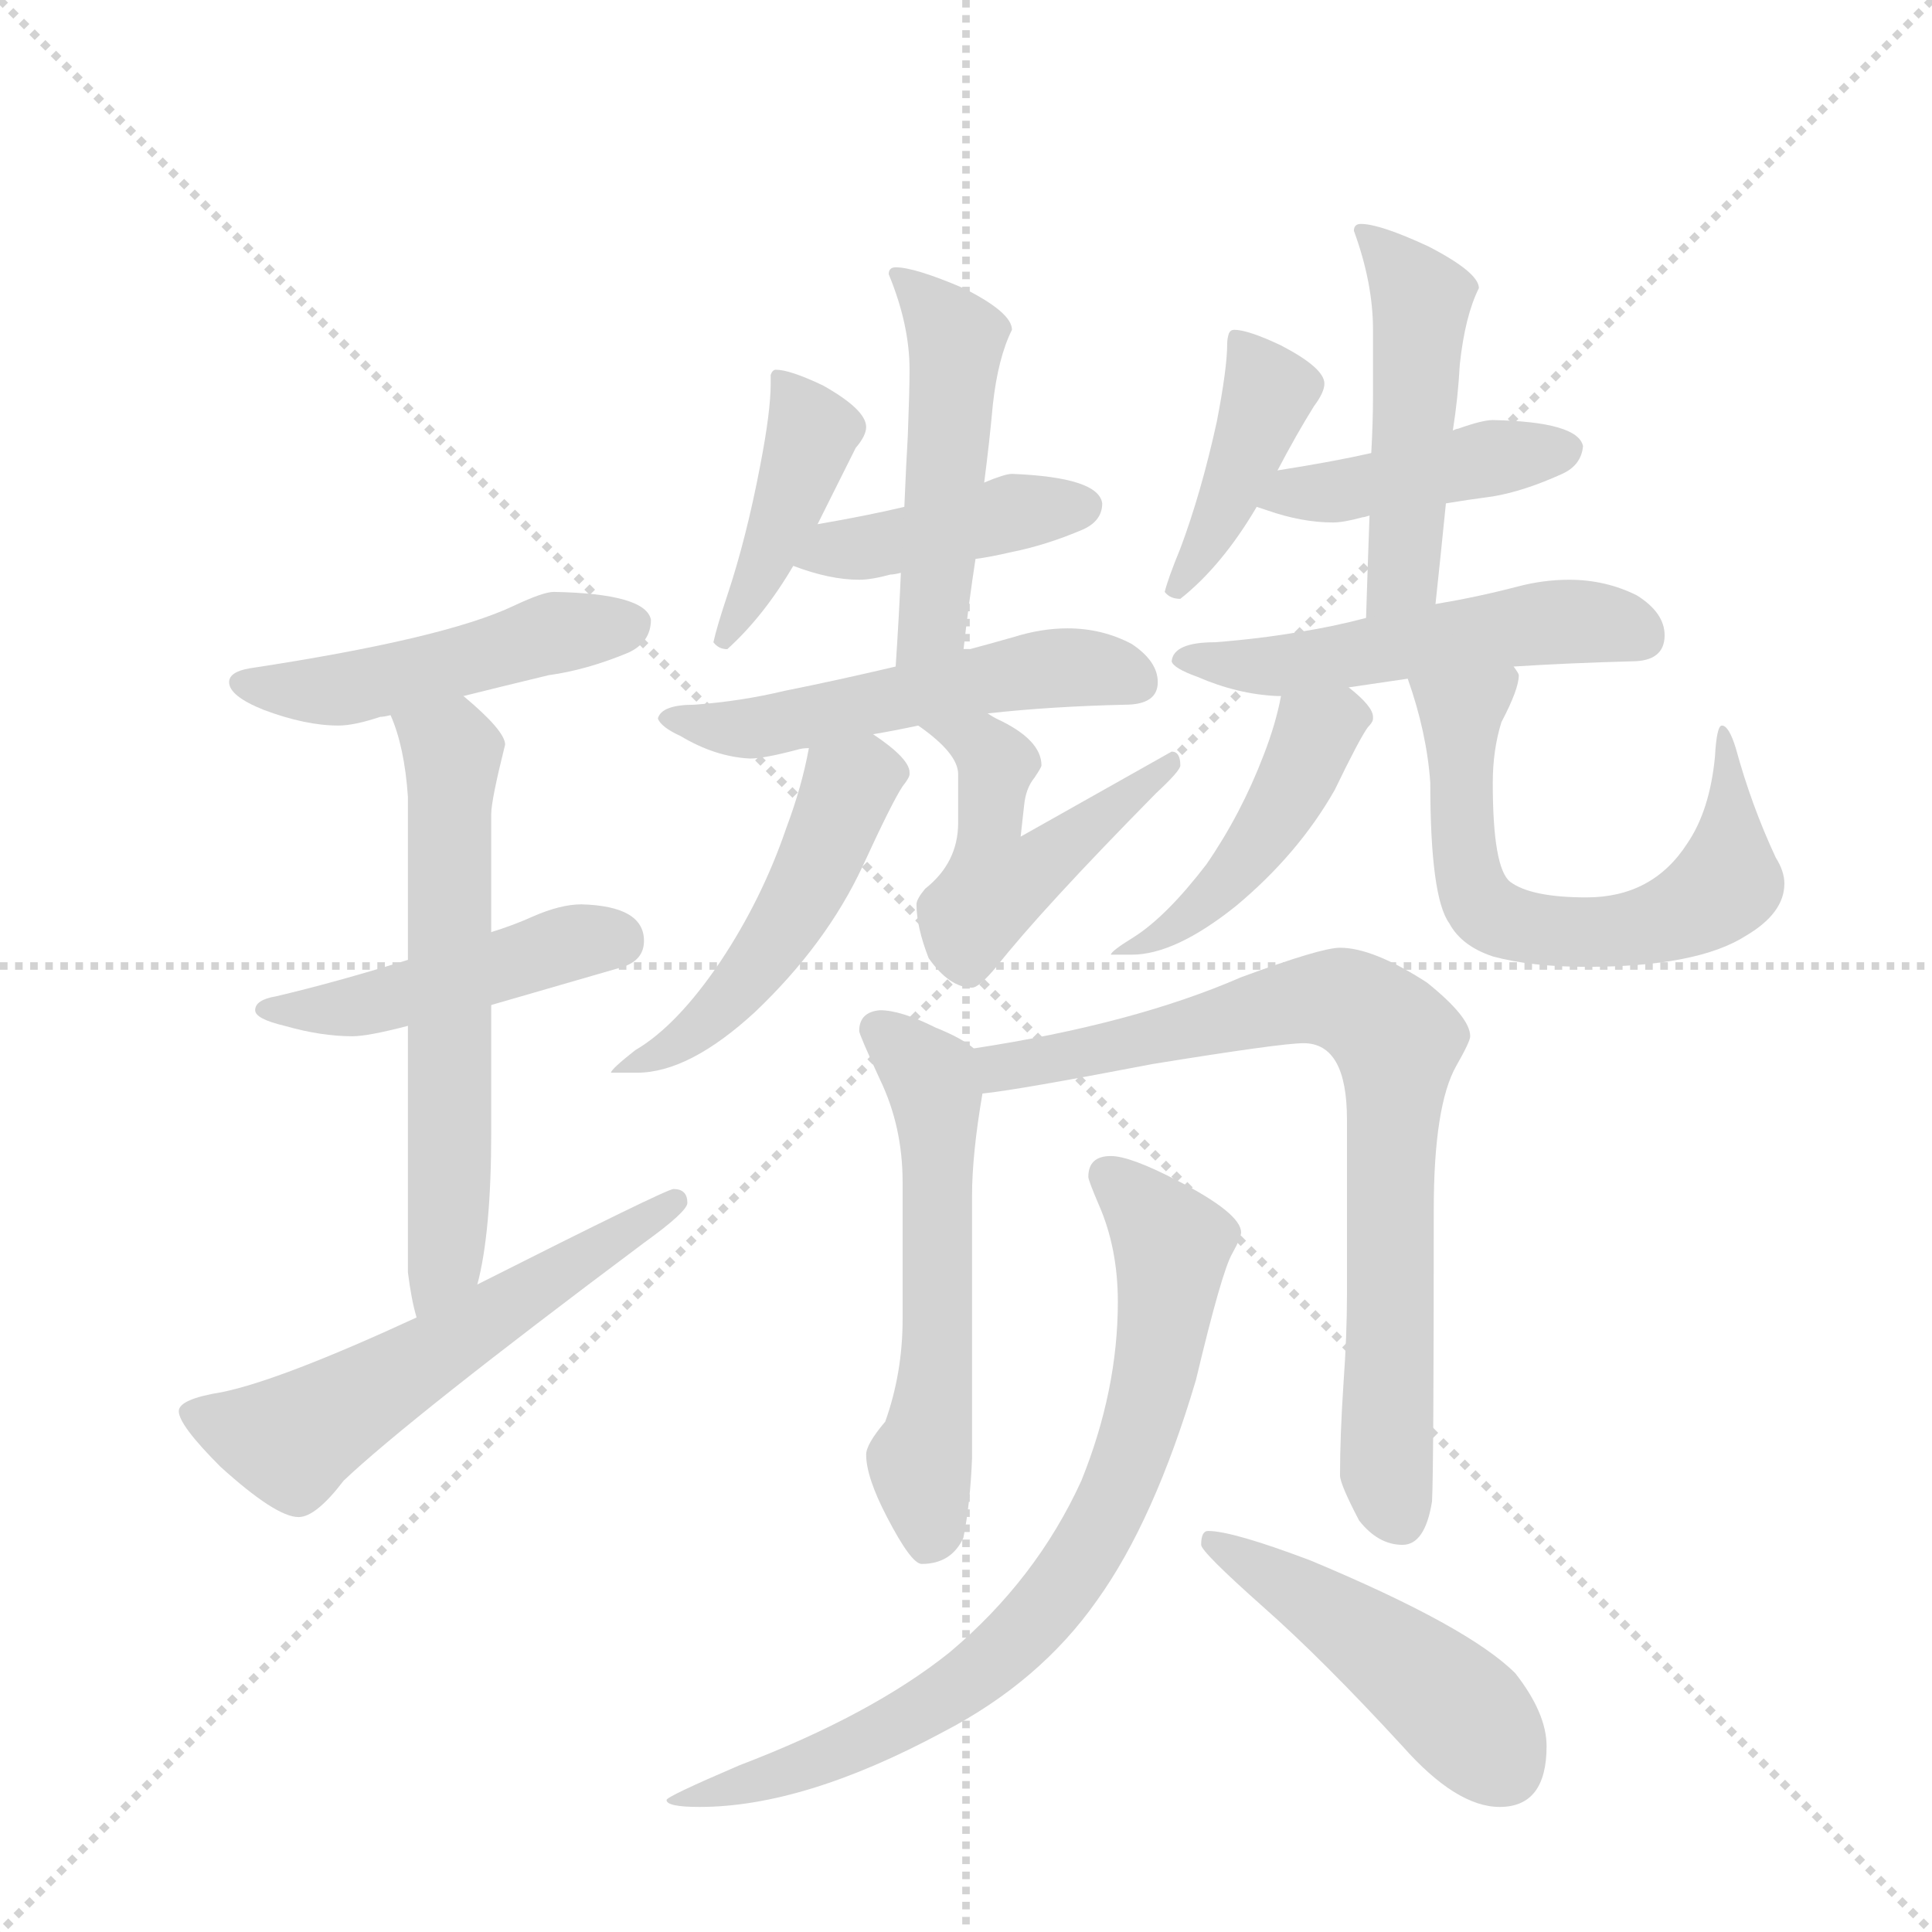 <svg version="1.1" viewBox="0 0 1024 1024" xmlns="http://www.w3.org/2000/svg">
  <g stroke="lightgray" stroke-dasharray="1,1" stroke-width="1" transform="scale(4, 4)">
    <line x1="0" y1="0" x2="256" y2="256"></line>
    <line x1="256" y1="0" x2="0" y2="256"></line>
    <line x1="128" y1="0" x2="128" y2="256"></line>
    <line x1="0" y1="128" x2="256" y2="128"></line>
  </g>
  <g transform="scale(0.92, -0.92) translate(60, -900)">
    <style type="text/css">
      
        @keyframes keyframes0 {
          from {
            stroke: blue;
            stroke-dashoffset: 484;
            stroke-width: 128;
          }
          61% {
            animation-timing-function: step-end;
            stroke: blue;
            stroke-dashoffset: 0;
            stroke-width: 128;
          }
          to {
            stroke: black;
            stroke-width: 1024;
          }
        }
        #make-me-a-hanzi-animation-0 {
          animation: keyframes0 0.644s both;
          animation-delay: 0s;
          animation-timing-function: linear;
        }
      
        @keyframes keyframes1 {
          from {
            stroke: blue;
            stroke-dashoffset: 463;
            stroke-width: 128;
          }
          60% {
            animation-timing-function: step-end;
            stroke: blue;
            stroke-dashoffset: 0;
            stroke-width: 128;
          }
          to {
            stroke: black;
            stroke-width: 1024;
          }
        }
        #make-me-a-hanzi-animation-1 {
          animation: keyframes1 0.627s both;
          animation-delay: 0.644s;
          animation-timing-function: linear;
        }
      
        @keyframes keyframes2 {
          from {
            stroke: blue;
            stroke-dashoffset: 611;
            stroke-width: 128;
          }
          67% {
            animation-timing-function: step-end;
            stroke: blue;
            stroke-dashoffset: 0;
            stroke-width: 128;
          }
          to {
            stroke: black;
            stroke-width: 1024;
          }
        }
        #make-me-a-hanzi-animation-2 {
          animation: keyframes2 0.747s both;
          animation-delay: 1.271s;
          animation-timing-function: linear;
        }
      
        @keyframes keyframes3 {
          from {
            stroke: blue;
            stroke-dashoffset: 575;
            stroke-width: 128;
          }
          65% {
            animation-timing-function: step-end;
            stroke: blue;
            stroke-dashoffset: 0;
            stroke-width: 128;
          }
          to {
            stroke: black;
            stroke-width: 1024;
          }
        }
        #make-me-a-hanzi-animation-3 {
          animation: keyframes3 0.718s both;
          animation-delay: 2.018s;
          animation-timing-function: linear;
        }
      
        @keyframes keyframes4 {
          from {
            stroke: blue;
            stroke-dashoffset: 418;
            stroke-width: 128;
          }
          58% {
            animation-timing-function: step-end;
            stroke: blue;
            stroke-dashoffset: 0;
            stroke-width: 128;
          }
          to {
            stroke: black;
            stroke-width: 1024;
          }
        }
        #make-me-a-hanzi-animation-4 {
          animation: keyframes4 0.59s both;
          animation-delay: 2.736s;
          animation-timing-function: linear;
        }
      
        @keyframes keyframes5 {
          from {
            stroke: blue;
            stroke-dashoffset: 419;
            stroke-width: 128;
          }
          58% {
            animation-timing-function: step-end;
            stroke: blue;
            stroke-dashoffset: 0;
            stroke-width: 128;
          }
          to {
            stroke: black;
            stroke-width: 1024;
          }
        }
        #make-me-a-hanzi-animation-5 {
          animation: keyframes5 0.591s both;
          animation-delay: 3.326s;
          animation-timing-function: linear;
        }
      
        @keyframes keyframes6 {
          from {
            stroke: blue;
            stroke-dashoffset: 490;
            stroke-width: 128;
          }
          61% {
            animation-timing-function: step-end;
            stroke: blue;
            stroke-dashoffset: 0;
            stroke-width: 128;
          }
          to {
            stroke: black;
            stroke-width: 1024;
          }
        }
        #make-me-a-hanzi-animation-6 {
          animation: keyframes6 0.649s both;
          animation-delay: 3.917s;
          animation-timing-function: linear;
        }
      
        @keyframes keyframes7 {
          from {
            stroke: blue;
            stroke-dashoffset: 527;
            stroke-width: 128;
          }
          63% {
            animation-timing-function: step-end;
            stroke: blue;
            stroke-dashoffset: 0;
            stroke-width: 128;
          }
          to {
            stroke: black;
            stroke-width: 1024;
          }
        }
        #make-me-a-hanzi-animation-7 {
          animation: keyframes7 0.679s both;
          animation-delay: 4.566s;
          animation-timing-function: linear;
        }
      
        @keyframes keyframes8 {
          from {
            stroke: blue;
            stroke-dashoffset: 494;
            stroke-width: 128;
          }
          62% {
            animation-timing-function: step-end;
            stroke: blue;
            stroke-dashoffset: 0;
            stroke-width: 128;
          }
          to {
            stroke: black;
            stroke-width: 1024;
          }
        }
        #make-me-a-hanzi-animation-8 {
          animation: keyframes8 0.652s both;
          animation-delay: 5.245s;
          animation-timing-function: linear;
        }
      
        @keyframes keyframes9 {
          from {
            stroke: blue;
            stroke-dashoffset: 490;
            stroke-width: 128;
          }
          61% {
            animation-timing-function: step-end;
            stroke: blue;
            stroke-dashoffset: 0;
            stroke-width: 128;
          }
          to {
            stroke: black;
            stroke-width: 1024;
          }
        }
        #make-me-a-hanzi-animation-9 {
          animation: keyframes9 0.649s both;
          animation-delay: 5.897s;
          animation-timing-function: linear;
        }
      
        @keyframes keyframes10 {
          from {
            stroke: blue;
            stroke-dashoffset: 415;
            stroke-width: 128;
          }
          57% {
            animation-timing-function: step-end;
            stroke: blue;
            stroke-dashoffset: 0;
            stroke-width: 128;
          }
          to {
            stroke: black;
            stroke-width: 1024;
          }
        }
        #make-me-a-hanzi-animation-10 {
          animation: keyframes10 0.588s both;
          animation-delay: 6.545s;
          animation-timing-function: linear;
        }
      
        @keyframes keyframes11 {
          from {
            stroke: blue;
            stroke-dashoffset: 432;
            stroke-width: 128;
          }
          58% {
            animation-timing-function: step-end;
            stroke: blue;
            stroke-dashoffset: 0;
            stroke-width: 128;
          }
          to {
            stroke: black;
            stroke-width: 1024;
          }
        }
        #make-me-a-hanzi-animation-11 {
          animation: keyframes11 0.602s both;
          animation-delay: 7.133s;
          animation-timing-function: linear;
        }
      
        @keyframes keyframes12 {
          from {
            stroke: blue;
            stroke-dashoffset: 485;
            stroke-width: 128;
          }
          61% {
            animation-timing-function: step-end;
            stroke: blue;
            stroke-dashoffset: 0;
            stroke-width: 128;
          }
          to {
            stroke: black;
            stroke-width: 1024;
          }
        }
        #make-me-a-hanzi-animation-12 {
          animation: keyframes12 0.645s both;
          animation-delay: 7.735s;
          animation-timing-function: linear;
        }
      
        @keyframes keyframes13 {
          from {
            stroke: blue;
            stroke-dashoffset: 522;
            stroke-width: 128;
          }
          63% {
            animation-timing-function: step-end;
            stroke: blue;
            stroke-dashoffset: 0;
            stroke-width: 128;
          }
          to {
            stroke: black;
            stroke-width: 1024;
          }
        }
        #make-me-a-hanzi-animation-13 {
          animation: keyframes13 0.675s both;
          animation-delay: 8.379s;
          animation-timing-function: linear;
        }
      
        @keyframes keyframes14 {
          from {
            stroke: blue;
            stroke-dashoffset: 456;
            stroke-width: 128;
          }
          60% {
            animation-timing-function: step-end;
            stroke: blue;
            stroke-dashoffset: 0;
            stroke-width: 128;
          }
          to {
            stroke: black;
            stroke-width: 1024;
          }
        }
        #make-me-a-hanzi-animation-14 {
          animation: keyframes14 0.621s both;
          animation-delay: 9.054s;
          animation-timing-function: linear;
        }
      
        @keyframes keyframes15 {
          from {
            stroke: blue;
            stroke-dashoffset: 630;
            stroke-width: 128;
          }
          67% {
            animation-timing-function: step-end;
            stroke: blue;
            stroke-dashoffset: 0;
            stroke-width: 128;
          }
          to {
            stroke: black;
            stroke-width: 1024;
          }
        }
        #make-me-a-hanzi-animation-15 {
          animation: keyframes15 0.763s both;
          animation-delay: 9.675s;
          animation-timing-function: linear;
        }
      
        @keyframes keyframes16 {
          from {
            stroke: blue;
            stroke-dashoffset: 565;
            stroke-width: 128;
          }
          65% {
            animation-timing-function: step-end;
            stroke: blue;
            stroke-dashoffset: 0;
            stroke-width: 128;
          }
          to {
            stroke: black;
            stroke-width: 1024;
          }
        }
        #make-me-a-hanzi-animation-16 {
          animation: keyframes16 0.71s both;
          animation-delay: 10.438s;
          animation-timing-function: linear;
        }
      
        @keyframes keyframes17 {
          from {
            stroke: blue;
            stroke-dashoffset: 782;
            stroke-width: 128;
          }
          72% {
            animation-timing-function: step-end;
            stroke: blue;
            stroke-dashoffset: 0;
            stroke-width: 128;
          }
          to {
            stroke: black;
            stroke-width: 1024;
          }
        }
        #make-me-a-hanzi-animation-17 {
          animation: keyframes17 0.886s both;
          animation-delay: 11.148s;
          animation-timing-function: linear;
        }
      
        @keyframes keyframes18 {
          from {
            stroke: blue;
            stroke-dashoffset: 782;
            stroke-width: 128;
          }
          72% {
            animation-timing-function: step-end;
            stroke: blue;
            stroke-dashoffset: 0;
            stroke-width: 128;
          }
          to {
            stroke: black;
            stroke-width: 1024;
          }
        }
        #make-me-a-hanzi-animation-18 {
          animation: keyframes18 0.886s both;
          animation-delay: 12.034s;
          animation-timing-function: linear;
        }
      
        @keyframes keyframes19 {
          from {
            stroke: blue;
            stroke-dashoffset: 470;
            stroke-width: 128;
          }
          60% {
            animation-timing-function: step-end;
            stroke: blue;
            stroke-dashoffset: 0;
            stroke-width: 128;
          }
          to {
            stroke: black;
            stroke-width: 1024;
          }
        }
        #make-me-a-hanzi-animation-19 {
          animation: keyframes19 0.632s both;
          animation-delay: 12.921s;
          animation-timing-function: linear;
        }
      
    </style>
    
      <path d="M 259 559 Q 253 559 236 551 Q 196 532 84 515 Q 72 513 72 507 Q 72 499 92 491 Q 116 482 135 482 Q 144 482 159 487 Q 161 487 165 488 L 207 499 Q 227 504 256 511 Q 278 514 302 524 Q 315 530 315 543 Q 312 558 259 559 Z" fill="lightgray"></path>
    
      <path d="M 175 347 Q 133 334 99 326 Q 87 324 87 318 Q 87 313 104 309 Q 125 303 143 303 Q 152 303 175 309 L 223 321 Q 254 330 299 343 Q 311 347 311 358 Q 311 378 275 379 Q 263 379 247 372 Q 236 367 223 363 L 175 347 Z" fill="lightgray"></path>
    
      <path d="M 165 488 Q 173 470 175 441 L 175 347 L 175 309 L 175 167 Q 177 151 180 141 C 187 112 208 131 215 160 Q 223 190 223 248 L 223 321 L 223 363 L 223 431 Q 223 439 231 471 Q 231 479 207 499 C 184 519 155 516 165 488 Z" fill="lightgray"></path>
    
      <path d="M 180 141 Q 102 105 68 98 Q 43 94 43 87 Q 43 79 67 55 Q 99 26 112 26 Q 122 26 138 47 Q 176 83 311 184 Q 336 202 336 207 Q 336 215 328 215 Q 324 215 215 160 L 180 141 Z" fill="lightgray"></path>
    
      <path d="M 387 687 Q 385 687 384 684 L 384 679 Q 384 663 378 632 Q 370 590 359 557 Q 353 539 351 530 Q 354 526 359 526 Q 380 545 397 574 L 411 598 Q 423 622 433 642 Q 439 649 439 654 Q 439 664 414 678 Q 395 687 387 687 Z" fill="lightgray"></path>
    
      <path d="M 397 574 Q 418 566 435 566 Q 442 566 453 569 Q 455 569 459 570 L 502 578 Q 510 579 523 582 Q 543 586 564 595 Q 575 600 575 610 Q 573 625 523 627 Q 519 627 507 622 L 461 608 Q 440 603 411 598 C 381 593 369 584 397 574 Z" fill="lightgray"></path>
    
      <path d="M 459 570 Q 458 546 456 516 C 454 486 492 495 495 525 Q 498 552 502 578 L 507 622 Q 510 645 512 667 Q 515 694 523 710 Q 523 720 495 734 Q 467 746 456 746 Q 452 746 452 742 Q 464 713 464 687 Q 464 675 463 649 Q 462 632 461 608 L 459 570 Z" fill="lightgray"></path>
    
      <path d="M 456 516 Q 422 508 392 502 Q 367 496 340 494 Q 321 494 319 486 Q 321 481 332 476 Q 352 464 372 463 Q 380 463 399 468 Q 402 469 406 469 L 443 477 Q 455 479 469 482 L 509 489 Q 545 493 588 494 Q 607 494 607 507 Q 607 519 592 529 Q 575 538 555 538 Q 540 538 524 533 Q 510 529 495 525 L 456 516 Z" fill="lightgray"></path>
    
      <path d="M 406 469 Q 402 447 393 423 Q 379 382 355 346 Q 330 309 306 295 Q 292 284 292 282 L 307 282 Q 337 282 375 317 Q 416 356 437 401 Q 454 438 460 447 Q 464 452 464 454 L 464 455 Q 464 463 443 477 C 418 494 412 498 406 469 Z" fill="lightgray"></path>
    
      <path d="M 469 482 Q 492 466 492 454 L 492 426 Q 492 403 473 388 Q 468 382 468 379 Q 468 366 475 348 Q 487 331 500 331 Q 504 331 514 343 Q 540 376 606 443 Q 620 456 620 459 Q 620 467 615 467 L 528 418 L 530 436 Q 531 446 536 452 Q 540 458 540 459 Q 540 474 514 486 Q 512 487 509 489 C 483 504 445 500 469 482 Z" fill="lightgray"></path>
    
      <path d="M 651 710 Q 649 710 648 708 Q 647 705 647 702 Q 647 688 641 657 Q 632 616 620 584 Q 613 567 611 559 Q 614 555 620 555 Q 644 574 664 608 L 676 629 Q 687 650 697 666 Q 703 674 703 679 Q 703 688 678 701 Q 659 710 651 710 Z" fill="lightgray"></path>
    
      <path d="M 664 608 L 670 606 Q 690 599 708 599 Q 714 599 725 602 Q 726 602 729 603 L 773 610 Q 785 612 800 614 Q 818 617 840 627 Q 851 632 852 643 Q 849 657 800 658 Q 794 658 780 653 Q 779 653 777 652 L 730 639 Q 708 634 676 629 C 646 624 636 617 664 608 Z" fill="lightgray"></path>
    
      <path d="M 729 603 Q 728 576 727 544 C 726 514 764 522 767 552 Q 770 580 773 610 L 777 652 Q 780 671 781 690 Q 784 718 792 734 Q 792 743 763 758 Q 735 771 724 771 Q 720 771 720 767 Q 731 737 731 710 L 731 672 Q 731 657 730 639 L 729 603 Z" fill="lightgray"></path>
    
      <path d="M 727 544 Q 708 539 689 536 Q 666 532 640 530 Q 616 530 615 519 Q 616 515 630 510 Q 653 500 676 499 L 678 499 L 717 504 Q 731 506 751 509 L 812 516 Q 843 518 880 519 Q 899 519 899 534 Q 899 547 883 557 Q 865 566 844 566 Q 829 566 814 562 Q 791 556 767 552 L 727 544 Z" fill="lightgray"></path>
    
      <path d="M 678 499 Q 675 483 668 465 Q 655 431 635 402 Q 612 372 593 360 Q 580 352 580 350 L 592 350 Q 617 350 652 378 Q 688 408 709 445 Q 723 474 728 481 Q 731 484 731 486 L 731 487 Q 731 493 717 504 C 694 523 684 528 678 499 Z" fill="lightgray"></path>
    
      <path d="M 751 509 Q 762 478 764 449 Q 764 383 775 368 Q 782 355 800 349 Q 822 343 854 343 Q 918 343 946 361 Q 968 374 968 391 Q 968 398 963 406 Q 949 436 940 469 Q 936 482 932 482 Q 929 482 928 464 Q 925 433 912 414 Q 892 383 854 383 Q 822 383 810 392 Q 800 400 800 449 Q 800 468 805 484 Q 815 503 815 511 Q 815 512 812 516 C 807 546 742 538 751 509 Z" fill="lightgray"></path>
    
      <path d="M 447 318 Q 435 317 435 306 Q 435 304 447 278 Q 460 251 460 219 L 460 140 Q 460 109 450 81 Q 439 68 439 62 Q 439 49 451 26 Q 465 -1 471 -1 Q 488 -1 495 14 Q 499 34 500 60 L 500 211 Q 500 235 506 270 C 509 290 509 290 501 296 Q 494 302 479 308 Q 459 318 447 318 Z" fill="lightgray"></path>
    
      <path d="M 506 270 Q 526 272 604 287 Q 678 299 691 299 Q 716 299 716 255 L 716 154 Q 716 131 714 103 Q 712 73 712 50 Q 712 45 723 24 Q 734 10 748 10 Q 761 10 765 35 Q 766 53 766 203 Q 766 263 779 286 Q 787 300 787 303 Q 787 314 762 334 Q 731 354 712 354 Q 701 354 655 337 Q 593 310 501 296 C 471 291 476 266 506 270 Z" fill="lightgray"></path>
    
      <path d="M 580 234 Q 567 234 567 222 Q 567 220 573 206 Q 584 181 584 150 Q 584 99 563 47 Q 537 -10 487 -52 Q 442 -88 366 -117 Q 324 -135 324 -137 Q 324 -141 343 -141 Q 403 -141 483 -98 Q 539 -69 572 -22 Q 605 24 629 105 Q 644 168 650 178 Q 655 187 655 190 Q 655 201 618 220 Q 591 234 580 234 Z" fill="lightgray"></path>
    
      <path d="M 636 18 Q 632 18 632 10 Q 632 6 668 -26 Q 702 -56 748 -106 Q 779 -141 804 -141 Q 831 -141 831 -106 Q 831 -87 813 -64 Q 786 -37 695 1 Q 650 18 636 18 Z" fill="lightgray"></path>
    
    
      <clipPath id="make-me-a-hanzi-clip-0">
        <path d="M 259 559 Q 253 559 236 551 Q 196 532 84 515 Q 72 513 72 507 Q 72 499 92 491 Q 116 482 135 482 Q 144 482 159 487 Q 161 487 165 488 L 207 499 Q 227 504 256 511 Q 278 514 302 524 Q 315 530 315 543 Q 312 558 259 559 Z"></path>
      </clipPath>
      <path clip-path="url(#make-me-a-hanzi-clip-0)" d="M 81 507 L 147 504 L 269 538 L 304 540" fill="none" id="make-me-a-hanzi-animation-0" stroke-dasharray="356 712" stroke-linecap="round"></path>
    
      <clipPath id="make-me-a-hanzi-clip-1">
        <path d="M 175 347 Q 133 334 99 326 Q 87 324 87 318 Q 87 313 104 309 Q 125 303 143 303 Q 152 303 175 309 L 223 321 Q 254 330 299 343 Q 311 347 311 358 Q 311 378 275 379 Q 263 379 247 372 Q 236 367 223 363 L 175 347 Z"></path>
      </clipPath>
      <path clip-path="url(#make-me-a-hanzi-clip-1)" d="M 94 320 L 145 320 L 261 355 L 296 358" fill="none" id="make-me-a-hanzi-animation-1" stroke-dasharray="335 670" stroke-linecap="round"></path>
    
      <clipPath id="make-me-a-hanzi-clip-2">
        <path d="M 165 488 Q 173 470 175 441 L 175 347 L 175 309 L 175 167 Q 177 151 180 141 C 187 112 208 131 215 160 Q 223 190 223 248 L 223 321 L 223 363 L 223 431 Q 223 439 231 471 Q 231 479 207 499 C 184 519 155 516 165 488 Z"></path>
      </clipPath>
      <path clip-path="url(#make-me-a-hanzi-clip-2)" d="M 173 486 L 201 466 L 197 180 L 184 148" fill="none" id="make-me-a-hanzi-animation-2" stroke-dasharray="483 966" stroke-linecap="round"></path>
    
      <clipPath id="make-me-a-hanzi-clip-3">
        <path d="M 180 141 Q 102 105 68 98 Q 43 94 43 87 Q 43 79 67 55 Q 99 26 112 26 Q 122 26 138 47 Q 176 83 311 184 Q 336 202 336 207 Q 336 215 328 215 Q 324 215 215 160 L 180 141 Z"></path>
      </clipPath>
      <path clip-path="url(#make-me-a-hanzi-clip-3)" d="M 50 86 L 91 73 L 117 76 L 329 208" fill="none" id="make-me-a-hanzi-animation-3" stroke-dasharray="447 894" stroke-linecap="round"></path>
    
      <clipPath id="make-me-a-hanzi-clip-4">
        <path d="M 387 687 Q 385 687 384 684 L 384 679 Q 384 663 378 632 Q 370 590 359 557 Q 353 539 351 530 Q 354 526 359 526 Q 380 545 397 574 L 411 598 Q 423 622 433 642 Q 439 649 439 654 Q 439 664 414 678 Q 395 687 387 687 Z"></path>
      </clipPath>
      <path clip-path="url(#make-me-a-hanzi-clip-4)" d="M 390 682 L 407 648 L 358 534" fill="none" id="make-me-a-hanzi-animation-4" stroke-dasharray="290 580" stroke-linecap="round"></path>
    
      <clipPath id="make-me-a-hanzi-clip-5">
        <path d="M 397 574 Q 418 566 435 566 Q 442 566 453 569 Q 455 569 459 570 L 502 578 Q 510 579 523 582 Q 543 586 564 595 Q 575 600 575 610 Q 573 625 523 627 Q 519 627 507 622 L 461 608 Q 440 603 411 598 C 381 593 369 584 397 574 Z"></path>
      </clipPath>
      <path clip-path="url(#make-me-a-hanzi-clip-5)" d="M 406 577 L 532 607 L 565 608" fill="none" id="make-me-a-hanzi-animation-5" stroke-dasharray="291 582" stroke-linecap="round"></path>
    
      <clipPath id="make-me-a-hanzi-clip-6">
        <path d="M 459 570 Q 458 546 456 516 C 454 486 492 495 495 525 Q 498 552 502 578 L 507 622 Q 510 645 512 667 Q 515 694 523 710 Q 523 720 495 734 Q 467 746 456 746 Q 452 746 452 742 Q 464 713 464 687 Q 464 675 463 649 Q 462 632 461 608 L 459 570 Z"></path>
      </clipPath>
      <path clip-path="url(#make-me-a-hanzi-clip-6)" d="M 460 738 L 491 705 L 477 541 L 461 523" fill="none" id="make-me-a-hanzi-animation-6" stroke-dasharray="362 724" stroke-linecap="round"></path>
    
      <clipPath id="make-me-a-hanzi-clip-7">
        <path d="M 456 516 Q 422 508 392 502 Q 367 496 340 494 Q 321 494 319 486 Q 321 481 332 476 Q 352 464 372 463 Q 380 463 399 468 Q 402 469 406 469 L 443 477 Q 455 479 469 482 L 509 489 Q 545 493 588 494 Q 607 494 607 507 Q 607 519 592 529 Q 575 538 555 538 Q 540 538 524 533 Q 510 529 495 525 L 456 516 Z"></path>
      </clipPath>
      <path clip-path="url(#make-me-a-hanzi-clip-7)" d="M 325 486 L 387 482 L 549 515 L 592 508" fill="none" id="make-me-a-hanzi-animation-7" stroke-dasharray="399 798" stroke-linecap="round"></path>
    
      <clipPath id="make-me-a-hanzi-clip-8">
        <path d="M 406 469 Q 402 447 393 423 Q 379 382 355 346 Q 330 309 306 295 Q 292 284 292 282 L 307 282 Q 337 282 375 317 Q 416 356 437 401 Q 454 438 460 447 Q 464 452 464 454 L 464 455 Q 464 463 443 477 C 418 494 412 498 406 469 Z"></path>
      </clipPath>
      <path clip-path="url(#make-me-a-hanzi-clip-8)" d="M 455 455 L 429 447 L 394 370 L 358 321 L 334 300 L 303 288" fill="none" id="make-me-a-hanzi-animation-8" stroke-dasharray="366 732" stroke-linecap="round"></path>
    
      <clipPath id="make-me-a-hanzi-clip-9">
        <path d="M 469 482 Q 492 466 492 454 L 492 426 Q 492 403 473 388 Q 468 382 468 379 Q 468 366 475 348 Q 487 331 500 331 Q 504 331 514 343 Q 540 376 606 443 Q 620 456 620 459 Q 620 467 615 467 L 528 418 L 530 436 Q 531 446 536 452 Q 540 458 540 459 Q 540 474 514 486 Q 512 487 509 489 C 483 504 445 500 469 482 Z"></path>
      </clipPath>
      <path clip-path="url(#make-me-a-hanzi-clip-9)" d="M 477 478 L 504 472 L 514 460 L 509 416 L 513 392 L 535 398 L 613 460" fill="none" id="make-me-a-hanzi-animation-9" stroke-dasharray="362 724" stroke-linecap="round"></path>
    
      <clipPath id="make-me-a-hanzi-clip-10">
        <path d="M 651 710 Q 649 710 648 708 Q 647 705 647 702 Q 647 688 641 657 Q 632 616 620 584 Q 613 567 611 559 Q 614 555 620 555 Q 644 574 664 608 L 676 629 Q 687 650 697 666 Q 703 674 703 679 Q 703 688 678 701 Q 659 710 651 710 Z"></path>
      </clipPath>
      <path clip-path="url(#make-me-a-hanzi-clip-10)" d="M 653 704 L 671 674 L 647 610 L 618 562" fill="none" id="make-me-a-hanzi-animation-10" stroke-dasharray="287 574" stroke-linecap="round"></path>
    
      <clipPath id="make-me-a-hanzi-clip-11">
        <path d="M 664 608 L 670 606 Q 690 599 708 599 Q 714 599 725 602 Q 726 602 729 603 L 773 610 Q 785 612 800 614 Q 818 617 840 627 Q 851 632 852 643 Q 849 657 800 658 Q 794 658 780 653 Q 779 653 777 652 L 730 639 Q 708 634 676 629 C 646 624 636 617 664 608 Z"></path>
      </clipPath>
      <path clip-path="url(#make-me-a-hanzi-clip-11)" d="M 669 612 L 843 641" fill="none" id="make-me-a-hanzi-animation-11" stroke-dasharray="304 608" stroke-linecap="round"></path>
    
      <clipPath id="make-me-a-hanzi-clip-12">
        <path d="M 729 603 Q 728 576 727 544 C 726 514 764 522 767 552 Q 770 580 773 610 L 777 652 Q 780 671 781 690 Q 784 718 792 734 Q 792 743 763 758 Q 735 771 724 771 Q 720 771 720 767 Q 731 737 731 710 L 731 672 Q 731 657 730 639 L 729 603 Z"></path>
      </clipPath>
      <path clip-path="url(#make-me-a-hanzi-clip-12)" d="M 728 763 L 759 728 L 749 575 L 732 552" fill="none" id="make-me-a-hanzi-animation-12" stroke-dasharray="357 714" stroke-linecap="round"></path>
    
      <clipPath id="make-me-a-hanzi-clip-13">
        <path d="M 727 544 Q 708 539 689 536 Q 666 532 640 530 Q 616 530 615 519 Q 616 515 630 510 Q 653 500 676 499 L 678 499 L 717 504 Q 731 506 751 509 L 812 516 Q 843 518 880 519 Q 899 519 899 534 Q 899 547 883 557 Q 865 566 844 566 Q 829 566 814 562 Q 791 556 767 552 L 727 544 Z"></path>
      </clipPath>
      <path clip-path="url(#make-me-a-hanzi-clip-13)" d="M 621 521 L 682 517 L 838 542 L 884 534" fill="none" id="make-me-a-hanzi-animation-13" stroke-dasharray="394 788" stroke-linecap="round"></path>
    
      <clipPath id="make-me-a-hanzi-clip-14">
        <path d="M 678 499 Q 675 483 668 465 Q 655 431 635 402 Q 612 372 593 360 Q 580 352 580 350 L 592 350 Q 617 350 652 378 Q 688 408 709 445 Q 723 474 728 481 Q 731 484 731 486 L 731 487 Q 731 493 717 504 C 694 523 684 528 678 499 Z"></path>
      </clipPath>
      <path clip-path="url(#make-me-a-hanzi-clip-14)" d="M 725 487 L 711 486 L 697 476 L 674 427 L 638 383 L 606 359 L 589 355" fill="none" id="make-me-a-hanzi-animation-14" stroke-dasharray="328 656" stroke-linecap="round"></path>
    
      <clipPath id="make-me-a-hanzi-clip-15">
        <path d="M 751 509 Q 762 478 764 449 Q 764 383 775 368 Q 782 355 800 349 Q 822 343 854 343 Q 918 343 946 361 Q 968 374 968 391 Q 968 398 963 406 Q 949 436 940 469 Q 936 482 932 482 Q 929 482 928 464 Q 925 433 912 414 Q 892 383 854 383 Q 822 383 810 392 Q 800 400 800 449 Q 800 468 805 484 Q 815 503 815 511 Q 815 512 812 516 C 807 546 742 538 751 509 Z"></path>
      </clipPath>
      <path clip-path="url(#make-me-a-hanzi-clip-15)" d="M 805 508 L 781 489 L 781 475 L 786 393 L 795 376 L 810 368 L 833 363 L 882 365 L 927 384 L 935 392 L 937 417 L 932 470" fill="none" id="make-me-a-hanzi-animation-15" stroke-dasharray="502 1004" stroke-linecap="round"></path>
    
      <clipPath id="make-me-a-hanzi-clip-16">
        <path d="M 447 318 Q 435 317 435 306 Q 435 304 447 278 Q 460 251 460 219 L 460 140 Q 460 109 450 81 Q 439 68 439 62 Q 439 49 451 26 Q 465 -1 471 -1 Q 488 -1 495 14 Q 499 34 500 60 L 500 211 Q 500 235 506 270 C 509 290 509 290 501 296 Q 494 302 479 308 Q 459 318 447 318 Z"></path>
      </clipPath>
      <path clip-path="url(#make-me-a-hanzi-clip-16)" d="M 446 307 L 479 272 L 481 143 L 470 58 L 475 12" fill="none" id="make-me-a-hanzi-animation-16" stroke-dasharray="437 874" stroke-linecap="round"></path>
    
      <clipPath id="make-me-a-hanzi-clip-17">
        <path d="M 506 270 Q 526 272 604 287 Q 678 299 691 299 Q 716 299 716 255 L 716 154 Q 716 131 714 103 Q 712 73 712 50 Q 712 45 723 24 Q 734 10 748 10 Q 761 10 765 35 Q 766 53 766 203 Q 766 263 779 286 Q 787 300 787 303 Q 787 314 762 334 Q 731 354 712 354 Q 701 354 655 337 Q 593 310 501 296 C 471 291 476 266 506 270 Z"></path>
      </clipPath>
      <path clip-path="url(#make-me-a-hanzi-clip-17)" d="M 509 277 L 530 289 L 591 298 L 691 324 L 719 322 L 745 301 L 738 56 L 745 27" fill="none" id="make-me-a-hanzi-animation-17" stroke-dasharray="654 1308" stroke-linecap="round"></path>
    
      <clipPath id="make-me-a-hanzi-clip-18">
        <path d="M 580 234 Q 567 234 567 222 Q 567 220 573 206 Q 584 181 584 150 Q 584 99 563 47 Q 537 -10 487 -52 Q 442 -88 366 -117 Q 324 -135 324 -137 Q 324 -141 343 -141 Q 403 -141 483 -98 Q 539 -69 572 -22 Q 605 24 629 105 Q 644 168 650 178 Q 655 187 655 190 Q 655 201 618 220 Q 591 234 580 234 Z"></path>
      </clipPath>
      <path clip-path="url(#make-me-a-hanzi-clip-18)" d="M 578 223 L 615 183 L 600 86 L 559 -5 L 525 -45 L 468 -88 L 385 -124 L 327 -137" fill="none" id="make-me-a-hanzi-animation-18" stroke-dasharray="654 1308" stroke-linecap="round"></path>
    
      <clipPath id="make-me-a-hanzi-clip-19">
        <path d="M 636 18 Q 632 18 632 10 Q 632 6 668 -26 Q 702 -56 748 -106 Q 779 -141 804 -141 Q 831 -141 831 -106 Q 831 -87 813 -64 Q 786 -37 695 1 Q 650 18 636 18 Z"></path>
      </clipPath>
      <path clip-path="url(#make-me-a-hanzi-clip-19)" d="M 639 12 L 714 -33 L 773 -78 L 806 -118" fill="none" id="make-me-a-hanzi-animation-19" stroke-dasharray="342 684" stroke-linecap="round"></path>
    
  </g>
</svg>